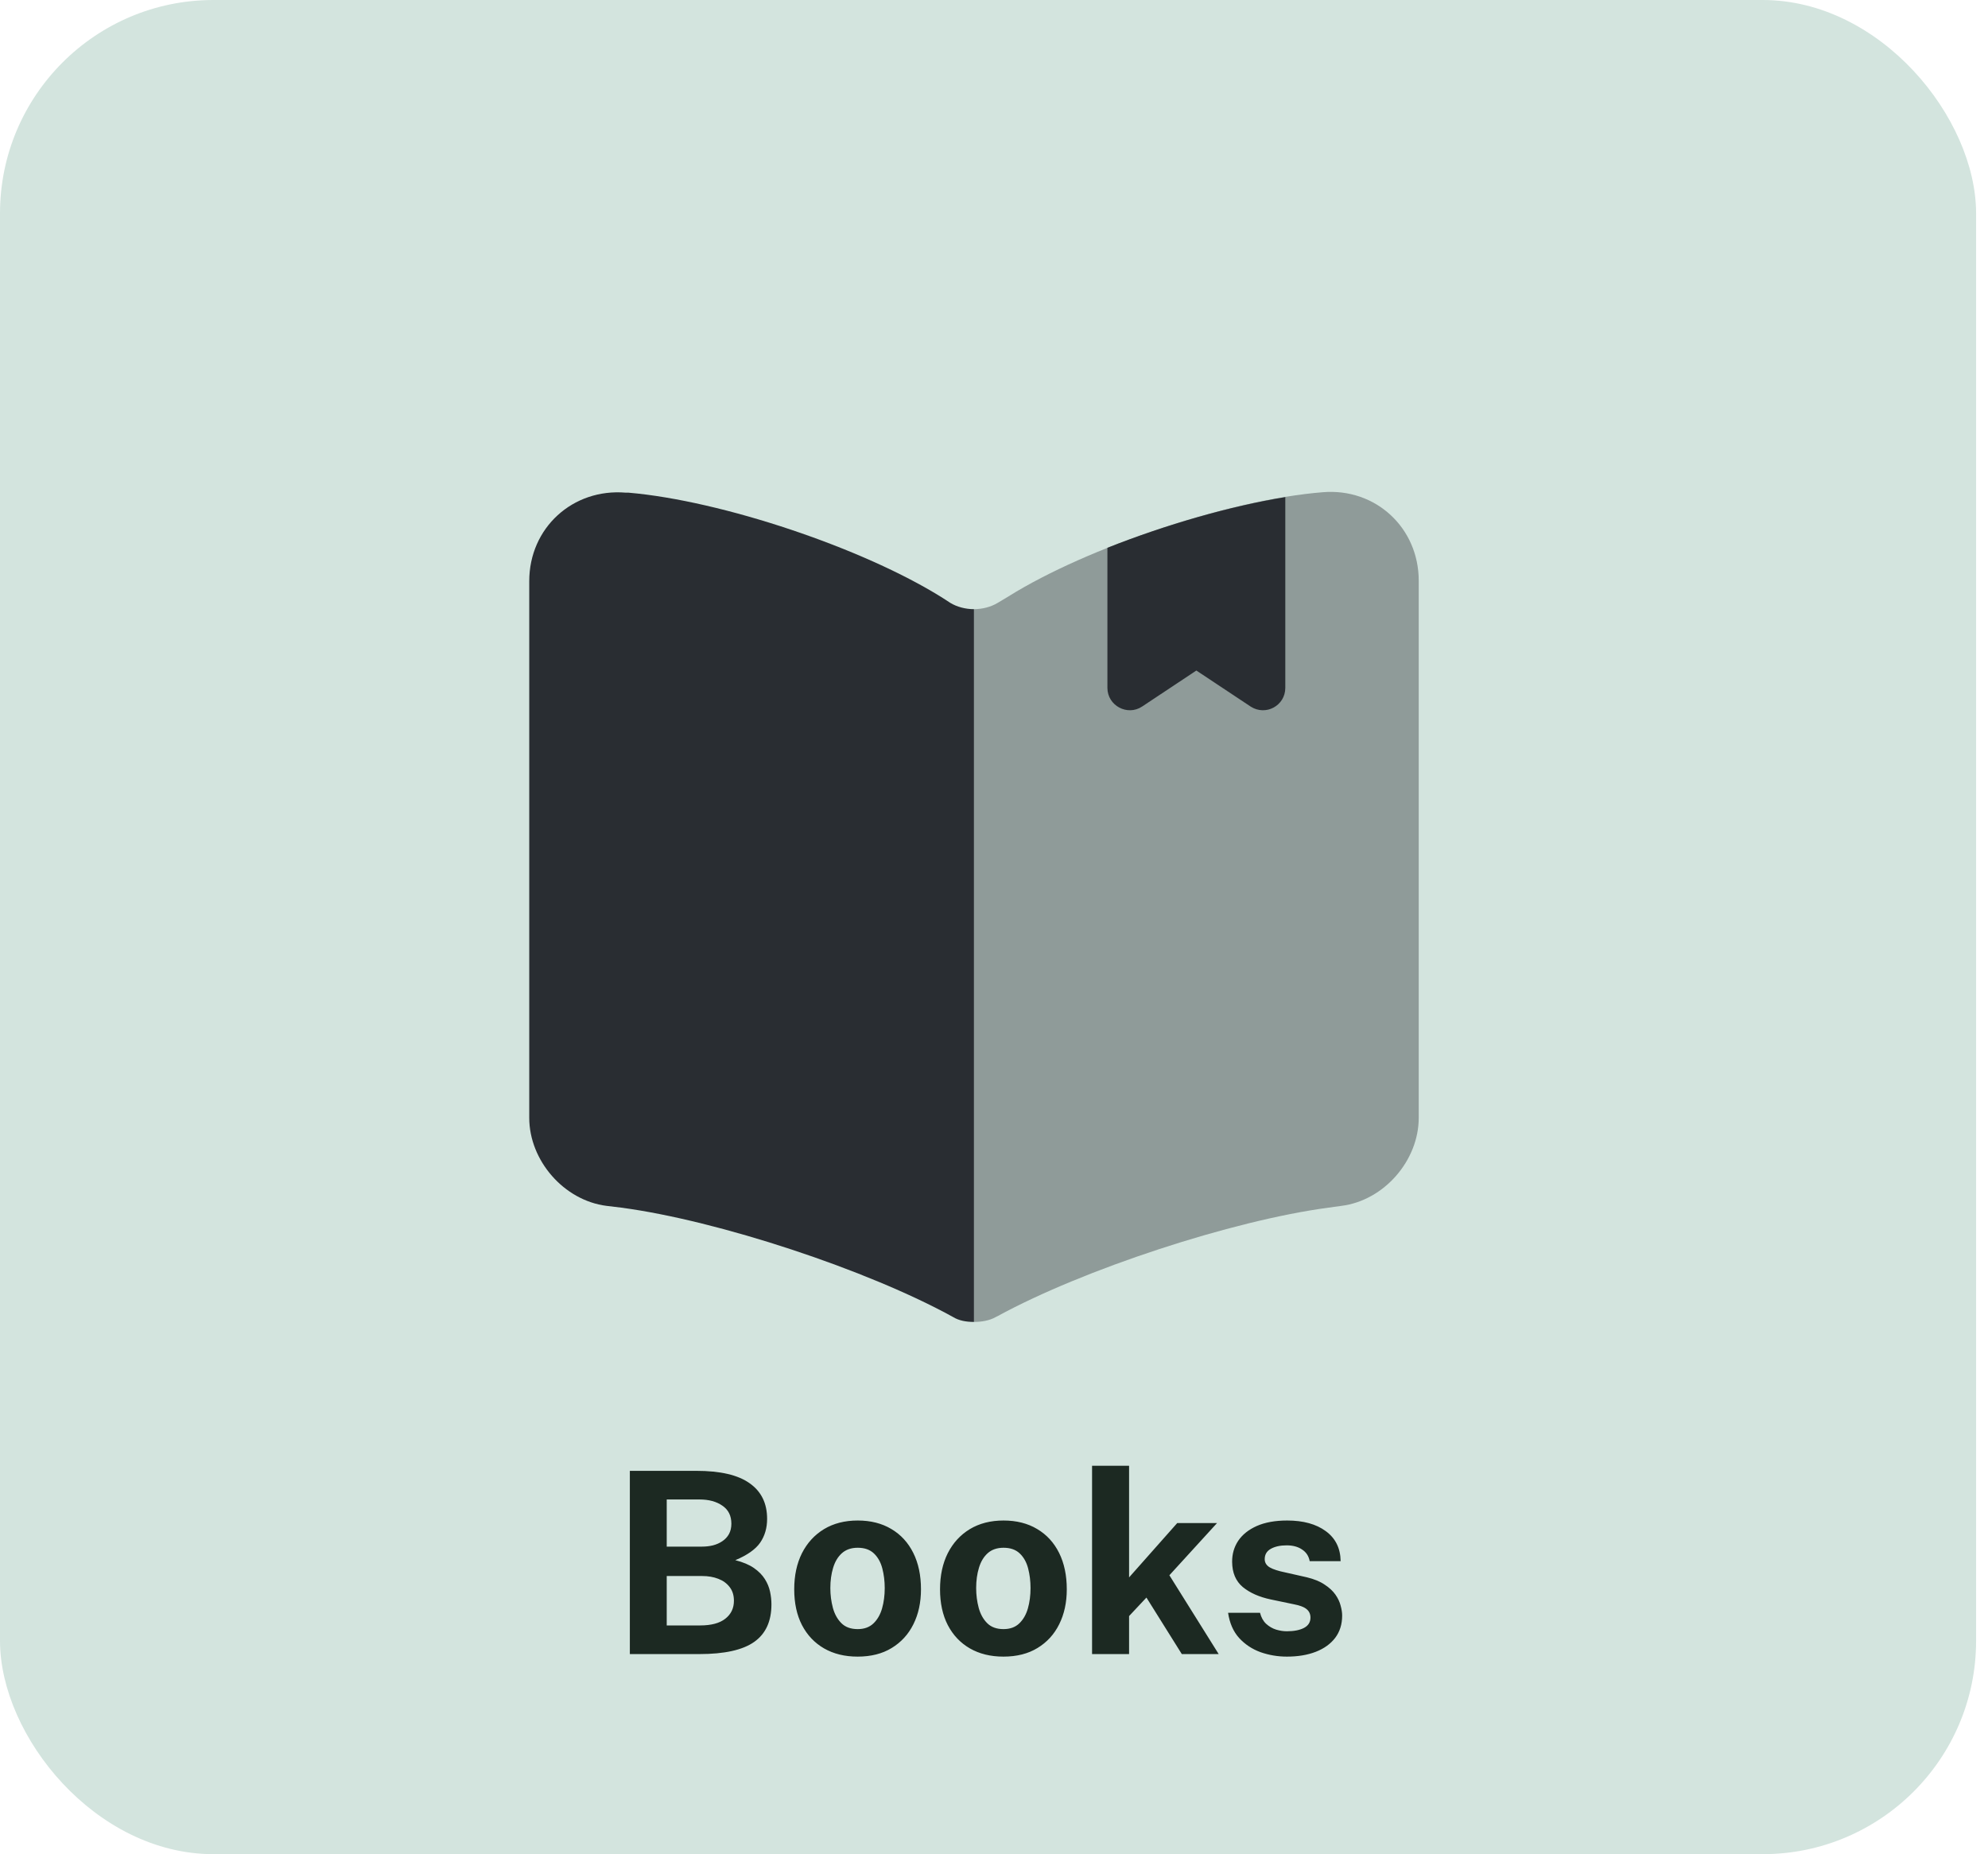 <svg width="149" height="139" viewBox="0 0 149 139" fill="none" xmlns="http://www.w3.org/2000/svg">
<rect width="148.108" height="139" rx="16" fill="#D3E4DE"/>
<path opacity="0.4" d="M73 45.666V99.1C73.567 99.1 74.167 99 74.633 98.733L74.767 98.667C81.167 95.167 92.333 91.5 99.567 90.533L100.533 90.4C103.733 90 106.333 87 106.333 83.8V43.533C106.333 39.566 103.1 36.566 99.133 36.9C92.133 37.467 81.533 41 75.6 44.7L74.767 45.2C74.267 45.5 73.633 45.666 73 45.666Z" fill="#292D32"/>
<path d="M39.667 43.567V83.8C39.667 87 42.267 90 45.467 90.4L46.567 90.533C53.833 91.5 65.034 95.2 71.433 98.733C71.867 99 72.4 99.1 73 99.1V45.667C72.367 45.667 71.733 45.5 71.233 45.2L70.667 44.833C64.733 41.1 54.1 37.533 47.1 36.933H46.9C42.933 36.6 39.667 39.567 39.667 43.567Z" fill="#292D32"/>
<path d="M96.333 37.267V51.566C96.333 52.9 94.867 53.7 93.733 52.967L89.667 50.267L85.6 52.967C84.5 53.7 83 52.9 83 51.566V41.066C87.367 39.333 92.233 37.933 96.333 37.267Z" fill="#292D32"/>
<path d="M47.207 124V110.263H52.185C53.984 110.263 55.317 110.573 56.184 111.194C57.059 111.808 57.495 112.698 57.495 113.863C57.495 114.547 57.321 115.143 56.973 115.649C56.625 116.15 56.004 116.587 55.111 116.96C55.687 117.106 56.153 117.302 56.508 117.549C56.862 117.796 57.135 118.072 57.325 118.376C57.514 118.674 57.644 118.987 57.714 119.316C57.784 119.639 57.819 119.959 57.819 120.276C57.819 121.543 57.388 122.48 56.526 123.088C55.665 123.696 54.294 124 52.413 124H47.207ZM49.971 121.853H52.47C53.306 121.853 53.936 121.685 54.361 121.349C54.791 121.014 55.007 120.564 55.007 120C55.007 119.595 54.902 119.256 54.693 118.984C54.484 118.705 54.199 118.496 53.838 118.357C53.483 118.218 53.078 118.148 52.622 118.148H49.971V121.853ZM49.971 115.944H52.622C52.907 115.944 53.179 115.912 53.439 115.849C53.705 115.779 53.939 115.675 54.142 115.535C54.351 115.396 54.516 115.219 54.636 115.003C54.756 114.782 54.816 114.522 54.816 114.224C54.816 113.629 54.592 113.179 54.142 112.875C53.699 112.565 53.129 112.41 52.432 112.41H49.971V115.944ZM64.277 124.19C63.314 124.19 62.475 123.984 61.759 123.572C61.05 123.161 60.499 122.578 60.106 121.824C59.72 121.071 59.527 120.178 59.527 119.145C59.527 118.113 59.72 117.211 60.106 116.438C60.499 115.665 61.05 115.064 61.759 114.633C62.475 114.202 63.317 113.987 64.286 113.987C65.255 113.987 66.094 114.199 66.804 114.623C67.513 115.041 68.061 115.637 68.447 116.409C68.834 117.182 69.027 118.094 69.027 119.145C69.027 120.133 68.837 121.007 68.457 121.767C68.083 122.521 67.541 123.113 66.832 123.544C66.129 123.975 65.277 124.19 64.277 124.19ZM64.286 122.128C64.774 122.128 65.166 121.986 65.464 121.701C65.762 121.416 65.977 121.042 66.11 120.58C66.243 120.111 66.31 119.601 66.31 119.05C66.31 118.531 66.249 118.04 66.129 117.578C66.009 117.116 65.8 116.742 65.502 116.457C65.204 116.172 64.799 116.029 64.286 116.029C63.798 116.029 63.403 116.166 63.099 116.438C62.801 116.704 62.583 117.068 62.443 117.53C62.304 117.986 62.234 118.493 62.234 119.05C62.234 119.563 62.297 120.057 62.424 120.532C62.551 121.001 62.763 121.384 63.061 121.682C63.358 121.98 63.767 122.128 64.286 122.128ZM75.205 124.19C74.243 124.19 73.404 123.984 72.688 123.572C71.979 123.161 71.428 122.578 71.035 121.824C70.649 121.071 70.455 120.178 70.455 119.145C70.455 118.113 70.649 117.211 71.035 116.438C71.428 115.665 71.979 115.064 72.688 114.633C73.404 114.202 74.246 113.987 75.215 113.987C76.184 113.987 77.023 114.199 77.732 114.623C78.442 115.041 78.99 115.637 79.376 116.409C79.762 117.182 79.955 118.094 79.955 119.145C79.955 120.133 79.765 121.007 79.385 121.767C79.012 122.521 78.47 123.113 77.761 123.544C77.058 123.975 76.206 124.19 75.205 124.19ZM75.215 122.128C75.703 122.128 76.095 121.986 76.393 121.701C76.691 121.416 76.906 121.042 77.039 120.58C77.172 120.111 77.238 119.601 77.238 119.05C77.238 118.531 77.178 118.04 77.058 117.578C76.938 117.116 76.729 116.742 76.431 116.457C76.133 116.172 75.728 116.029 75.215 116.029C74.727 116.029 74.331 116.166 74.027 116.438C73.73 116.704 73.511 117.068 73.372 117.53C73.233 117.986 73.163 118.493 73.163 119.05C73.163 119.563 73.226 120.057 73.353 120.532C73.48 121.001 73.692 121.384 73.989 121.682C74.287 121.98 74.696 122.128 75.215 122.128ZM81.85 124V109.883H84.624V118.252L88.234 114.177H91.217L87.645 118.091L91.34 124H88.576L85.925 119.763L84.624 121.15V124H81.85ZM96.452 124.19C95.768 124.19 95.109 124.079 94.476 123.857C93.849 123.629 93.314 123.275 92.871 122.793C92.433 122.306 92.158 121.676 92.044 120.903H94.438C94.527 121.251 94.679 121.527 94.894 121.729C95.116 121.932 95.366 122.078 95.644 122.166C95.923 122.249 96.189 122.29 96.442 122.29C96.975 122.29 97.402 122.208 97.725 122.043C98.054 121.872 98.219 121.612 98.219 121.264C98.219 120.998 98.121 120.786 97.924 120.627C97.734 120.469 97.418 120.349 96.975 120.266L95.246 119.905C94.378 119.722 93.678 119.411 93.146 118.974C92.62 118.531 92.354 117.904 92.348 117.093C92.342 116.504 92.494 115.976 92.804 115.507C93.121 115.038 93.586 114.668 94.201 114.395C94.821 114.123 95.578 113.987 96.471 113.987C97.681 113.987 98.647 114.253 99.368 114.785C100.097 115.317 100.467 116.067 100.48 117.036H98.162C98.092 116.656 97.902 116.365 97.592 116.162C97.288 115.953 96.902 115.849 96.433 115.849C95.958 115.849 95.565 115.934 95.255 116.105C94.945 116.276 94.79 116.536 94.79 116.884C94.79 117.144 94.916 117.35 95.169 117.502C95.423 117.648 95.816 117.774 96.347 117.882L97.944 118.243C98.495 118.376 98.941 118.56 99.283 118.794C99.631 119.022 99.9 119.272 100.091 119.544C100.281 119.817 100.41 120.092 100.48 120.371C100.556 120.643 100.594 120.89 100.594 121.112C100.594 121.764 100.42 122.322 100.072 122.784C99.723 123.24 99.239 123.588 98.618 123.829C97.997 124.07 97.275 124.19 96.452 124.19Z" fill="#1C2922"/>
</svg>
